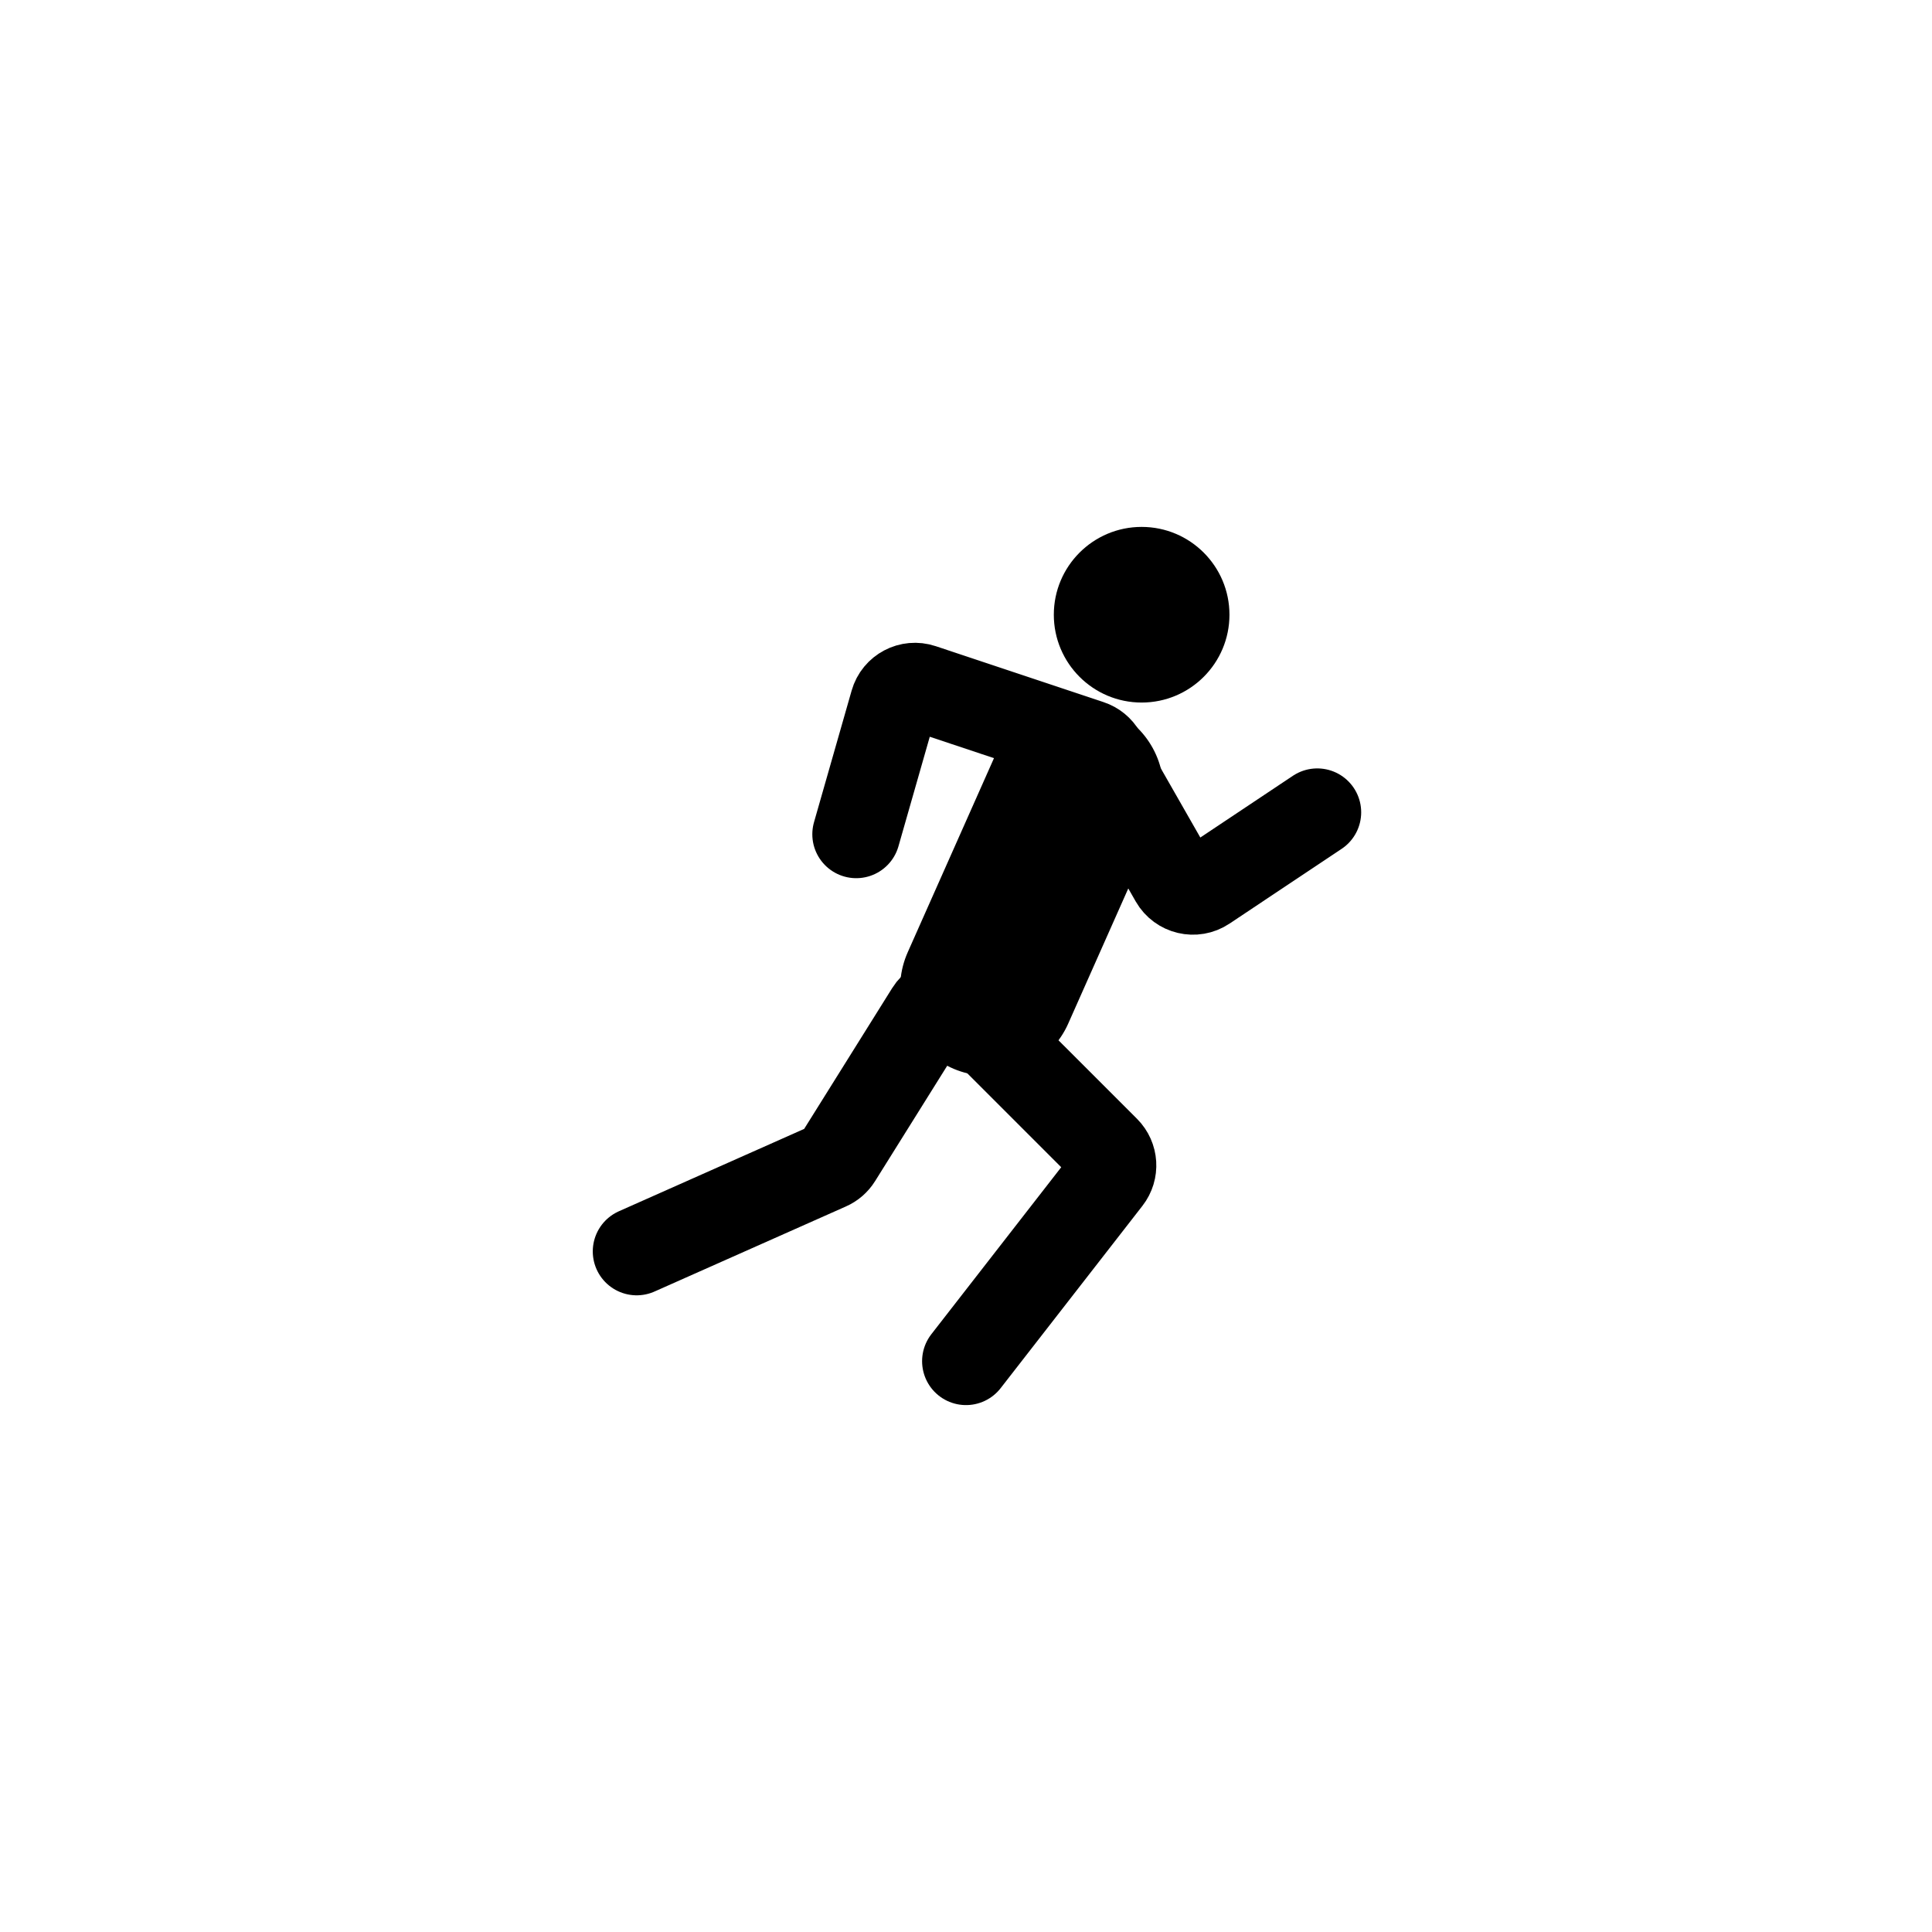 <svg width="44" height="44" viewBox="0 0 44 44" fill="none" xmlns="http://www.w3.org/2000/svg">
<path d="M19.5 19L20.357 16.002C20.435 15.728 20.725 15.575 20.995 15.665L24.819 16.94C24.936 16.979 25.034 17.059 25.095 17.166L26.734 20.035C26.878 20.286 27.205 20.364 27.446 20.203L30 18.5" stroke="black" stroke-width="2" stroke-linecap="round"/>
<path d="M14.5 28.5L18.86 26.562C18.951 26.522 19.028 26.455 19.081 26.37L21.167 23.033C21.337 22.76 21.717 22.717 21.944 22.944L25.188 26.188C25.366 26.366 25.384 26.649 25.229 26.848L22 31" stroke="black" stroke-width="2" stroke-linecap="round"/>
<path d="M22.5 22.5L24.5 18" stroke="black" stroke-width="4" stroke-linecap="round"/>
<circle cx="26" cy="14" r="2" fill="black"/>
</svg>
